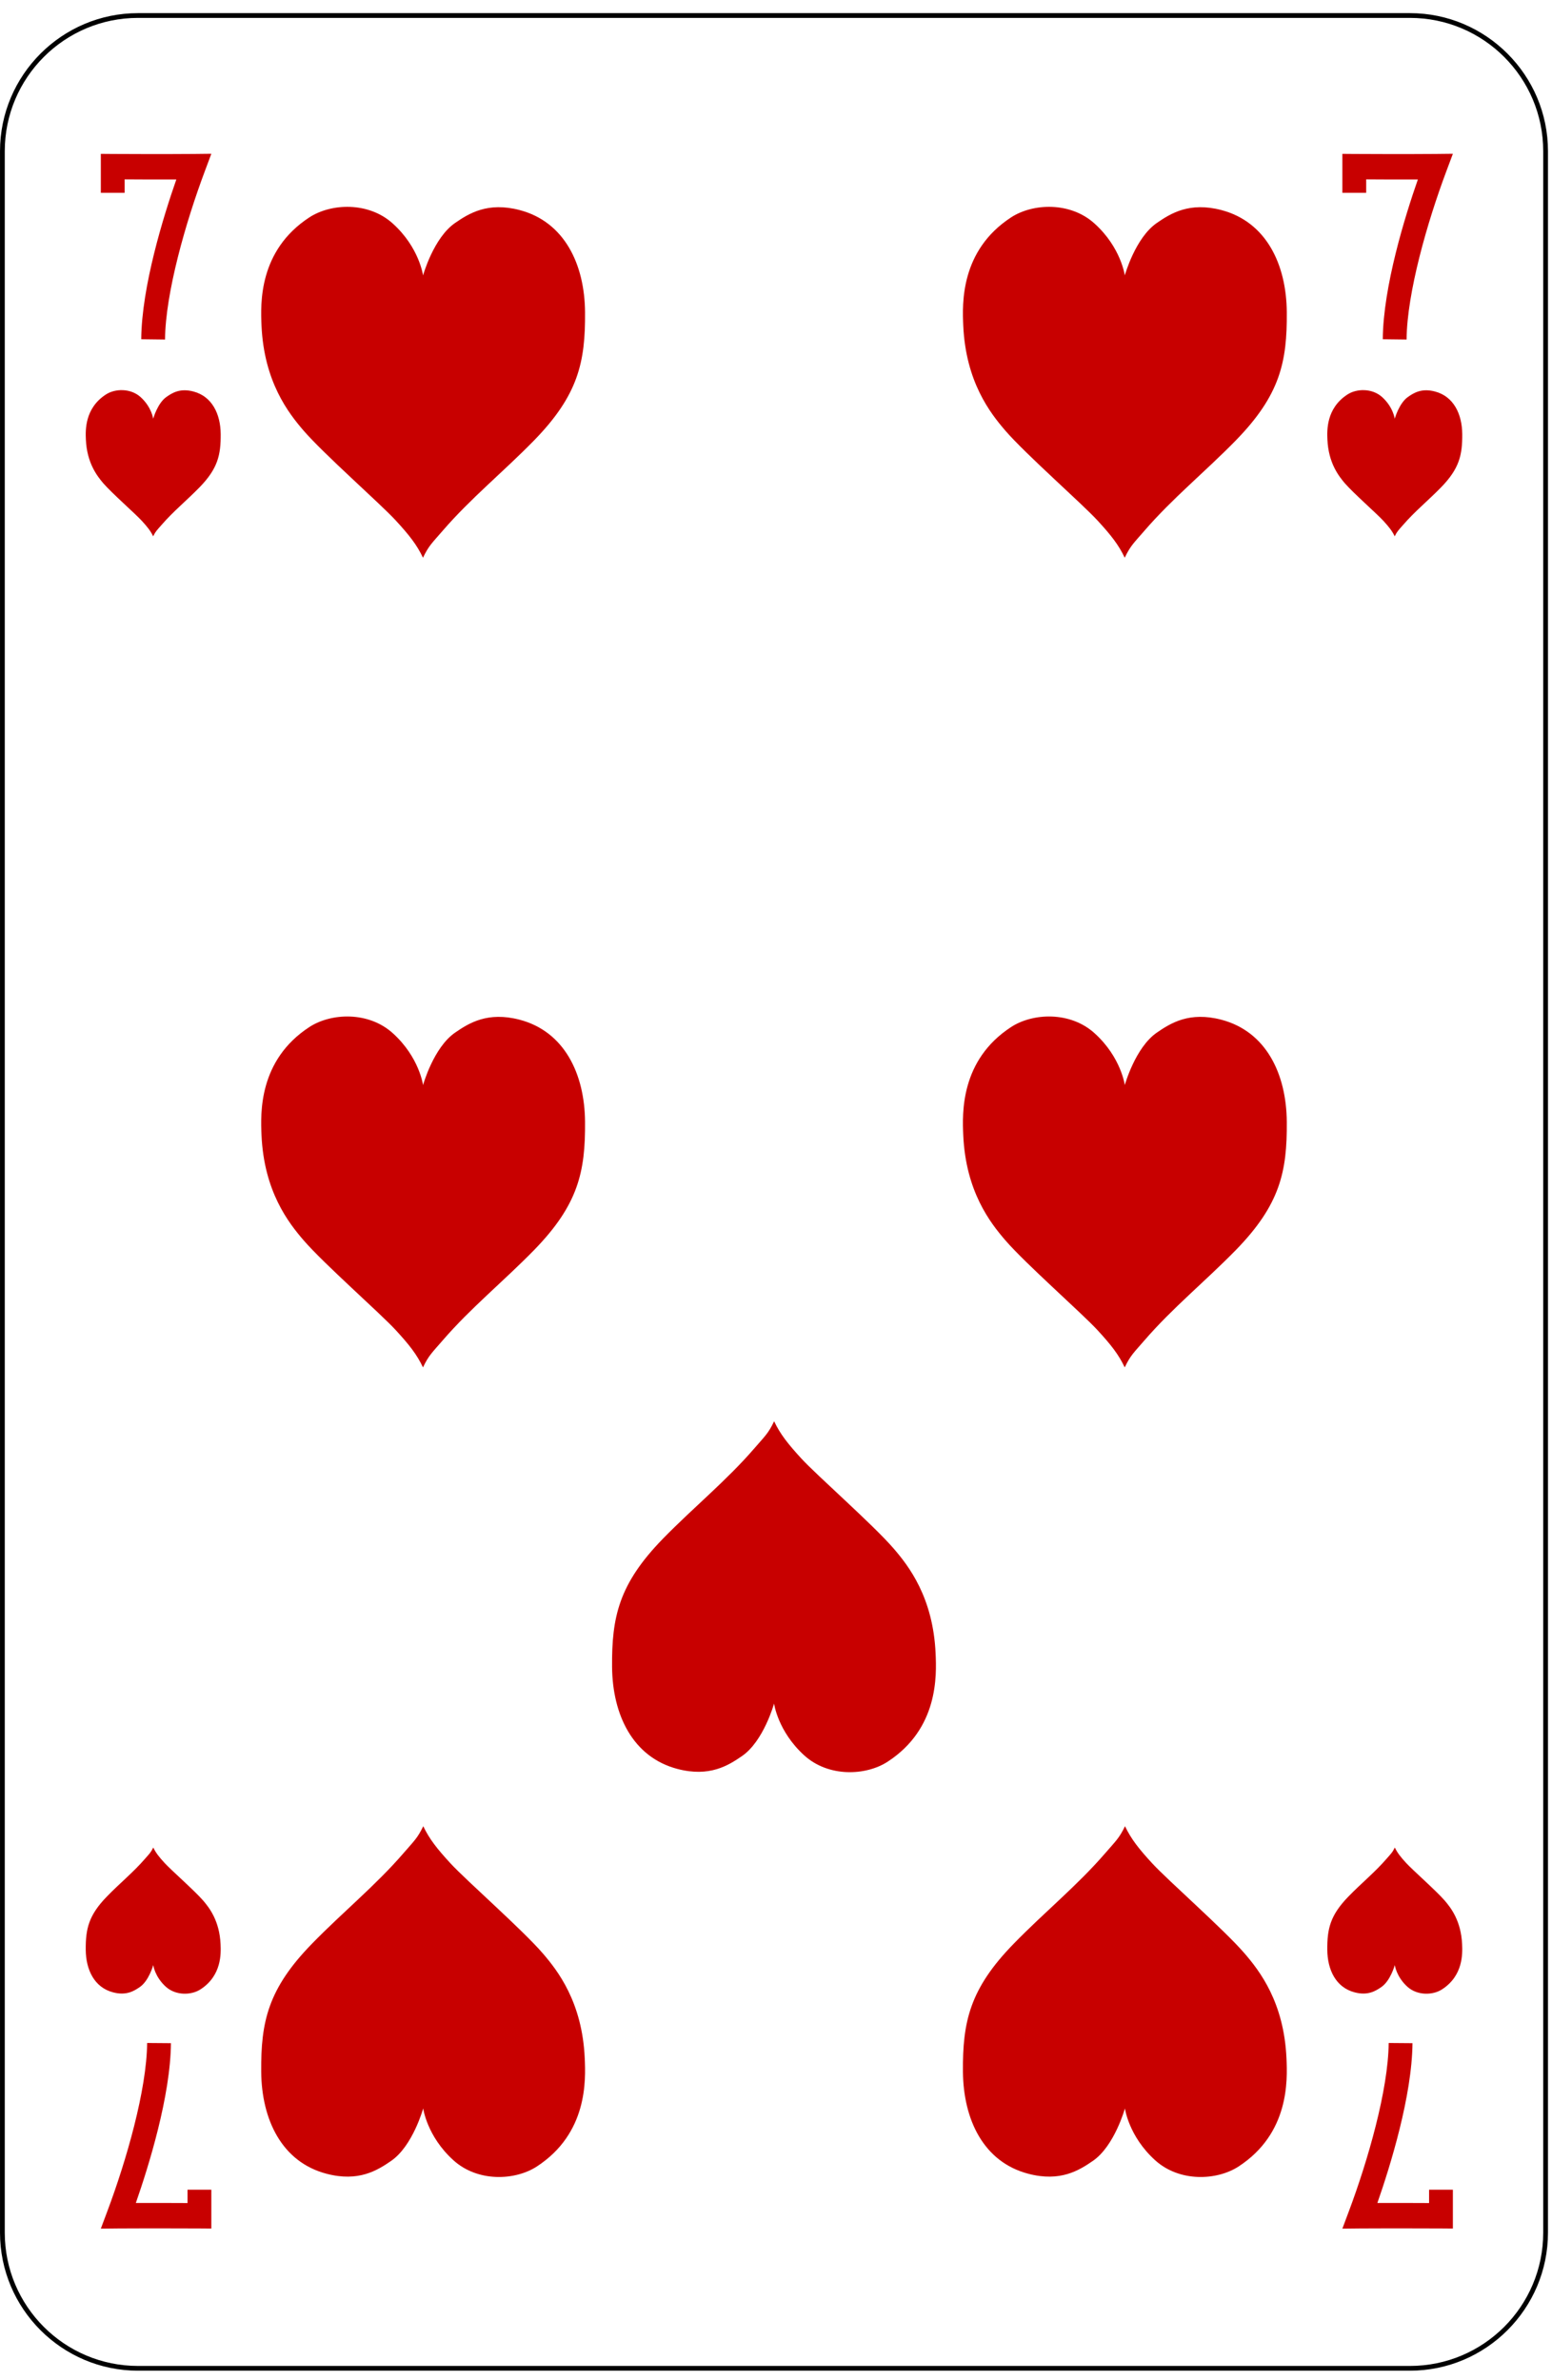 <?xml version="1.0" encoding="UTF-8" standalone="no"?>
<!DOCTYPE svg PUBLIC "-//W3C//DTD SVG 1.1//EN" "http://www.w3.org/Graphics/SVG/1.1/DTD/svg11.dtd">
<svg width="100%" height="100%" viewBox="0 0 163 250" version="1.1" xmlns="http://www.w3.org/2000/svg" xmlns:xlink="http://www.w3.org/1999/xlink" xml:space="preserve" xmlns:serif="http://www.serif.com/" style="fill-rule:evenodd;clip-rule:evenodd;stroke-linejoin:round;stroke-miterlimit:1.414;">
    <g transform="matrix(1,0,0,1,-4,-1279)">
        <g>
            <g>
                <rect x="0.25" y="1.04" width="1530.71" height="1530.71" style="fill:white;fill-rule:nonzero;"/>
                <path d="M18.502,1527.75C10.644,1527.75 4.251,1521.35 4.251,1513.5L4.251,1294.88C4.251,1287.03 10.644,1280.63 18.502,1280.63L152.077,1280.63C159.934,1280.63 166.327,1287.03 166.327,1294.88L166.327,1513.5C166.327,1521.35 159.934,1527.75 152.077,1527.75L18.502,1527.75Z" style="fill:white;fill-rule:nonzero;"/>
                <path d="M152.077,1280.38L18.502,1280.38C10.506,1280.38 4.001,1286.89 4.001,1294.88L4.001,1513.5C4.001,1521.49 10.506,1528 18.502,1528L152.077,1528C160.072,1528 166.577,1521.49 166.577,1513.5L166.577,1294.88C166.577,1286.89 160.072,1280.38 152.077,1280.38ZM152.077,1280.88C159.809,1280.88 166.077,1287.15 166.077,1294.88L166.077,1513.5C166.077,1521.23 159.809,1527.5 152.077,1527.5L18.502,1527.5C10.77,1527.5 4.501,1521.23 4.501,1513.5L4.501,1294.88C4.501,1287.15 10.77,1280.88 18.502,1280.88L152.077,1280.88Z" style="fill-rule:nonzero;"/>
            </g>
            <g>
                <path d="M48.425,1337.58C47.782,1336.22 46.966,1335.19 45.577,1333.68C43.934,1331.89 38.043,1326.73 35.877,1324.22C34.302,1322.39 31.727,1319.1 31.465,1313.19C31.364,1310.9 31.145,1305.32 36.494,1301.83C38.783,1300.34 42.714,1300.17 45.265,1302.49C48.047,1305.01 48.431,1307.93 48.431,1307.93C48.431,1307.93 49.526,1303.97 51.809,1302.41C53.259,1301.41 55.221,1300.19 58.562,1301.06C63.276,1302.29 65.405,1306.75 65.445,1311.79C65.486,1317.02 64.737,1320.49 60.1,1325.25C56.845,1328.58 53.442,1331.33 50.507,1334.73C49.393,1336.02 49.029,1336.31 48.425,1337.58Z" style="fill:rgb(200,0,0);fill-rule:nonzero;"/>
                <path d="M122.125,1337.58C121.483,1336.22 120.667,1335.19 119.278,1333.68C117.634,1331.89 111.744,1326.73 109.577,1324.22C108.003,1322.39 105.428,1319.1 105.166,1313.19C105.065,1310.9 104.845,1305.32 110.194,1301.83C112.484,1300.34 116.415,1300.17 118.966,1302.49C121.748,1305.01 122.132,1307.93 122.132,1307.93C122.132,1307.93 123.227,1303.97 125.509,1302.41C126.96,1301.41 128.922,1300.19 132.262,1301.06C136.977,1302.29 139.106,1306.75 139.146,1311.79C139.187,1317.02 138.438,1320.49 133.801,1325.25C130.545,1328.58 127.143,1331.33 124.208,1334.73C123.094,1336.02 122.729,1336.31 122.125,1337.58Z" style="fill:rgb(200,0,0);fill-rule:nonzero;"/>
                <path d="M85.303,1428.28C85.946,1429.64 86.762,1430.66 88.151,1432.18C89.794,1433.97 95.685,1439.13 97.852,1441.64C99.426,1443.47 102.001,1446.76 102.263,1452.67C102.364,1454.96 102.584,1460.54 97.234,1464.03C94.945,1465.52 91.014,1465.69 88.463,1463.37C85.681,1460.84 85.297,1457.93 85.297,1457.93C85.297,1457.93 84.202,1461.89 81.919,1463.45C80.469,1464.45 78.507,1465.67 75.167,1464.8C70.452,1463.57 68.323,1459.1 68.283,1454.07C68.242,1448.84 68.991,1445.37 73.628,1440.61C76.883,1437.28 80.286,1434.53 83.221,1431.13C84.335,1429.84 84.699,1429.55 85.303,1428.28Z" style="fill:rgb(200,0,0);fill-rule:nonzero;"/>
                <path d="M48.425,1422.62C47.782,1421.26 46.966,1420.23 45.577,1418.72C43.934,1416.93 38.043,1411.77 35.877,1409.26C34.302,1407.43 31.727,1404.14 31.465,1398.23C31.364,1395.94 31.145,1390.36 36.494,1386.87C38.783,1385.38 42.714,1385.21 45.265,1387.53C48.047,1390.05 48.431,1392.97 48.431,1392.97C48.431,1392.97 49.526,1389.01 51.809,1387.45C53.259,1386.45 55.221,1385.23 58.562,1386.1C63.276,1387.33 65.405,1391.79 65.445,1396.83C65.486,1402.06 64.737,1405.53 60.1,1410.29C56.845,1413.62 53.442,1416.37 50.507,1419.77C49.393,1421.06 49.029,1421.35 48.425,1422.62Z" style="fill:rgb(200,0,0);fill-rule:nonzero;"/>
                <path d="M122.125,1422.62C121.483,1421.26 120.667,1420.23 119.278,1418.72C117.634,1416.93 111.744,1411.77 109.577,1409.26C108.003,1407.43 105.428,1404.14 105.166,1398.23C105.065,1395.94 104.845,1390.36 110.194,1386.87C112.484,1385.38 116.415,1385.21 118.966,1387.53C121.748,1390.05 122.132,1392.97 122.132,1392.97C122.132,1392.97 123.227,1389.01 125.509,1387.45C126.96,1386.45 128.922,1385.23 132.262,1386.1C136.977,1387.33 139.106,1391.79 139.146,1396.83C139.187,1402.06 138.438,1405.53 133.801,1410.29C130.545,1413.62 127.143,1416.37 124.208,1419.77C123.094,1421.06 122.729,1421.35 122.125,1422.62Z" style="fill:rgb(200,0,0);fill-rule:nonzero;"/>
                <path d="M48.453,1470.81C49.096,1472.16 49.912,1473.19 51.301,1474.7C52.944,1476.49 58.835,1481.65 61.002,1484.16C62.576,1485.99 65.151,1489.28 65.413,1495.19C65.514,1497.48 65.733,1503.06 60.384,1506.55C58.095,1508.04 54.164,1508.21 51.613,1505.89C48.831,1503.37 48.447,1500.45 48.447,1500.45C48.447,1500.45 47.352,1504.41 45.069,1505.97C43.619,1506.97 41.657,1508.19 38.316,1507.32C33.602,1506.1 31.473,1501.63 31.433,1496.59C31.392,1491.36 32.141,1487.89 36.778,1483.14C40.033,1479.8 43.436,1477.05 46.371,1473.65C47.485,1472.36 47.849,1472.07 48.453,1470.81Z" style="fill:rgb(200,0,0);fill-rule:nonzero;"/>
                <path d="M122.154,1470.81C122.796,1472.16 123.613,1473.19 125.001,1474.7C126.645,1476.49 132.535,1481.65 134.702,1484.16C136.276,1485.99 138.852,1489.28 139.113,1495.19C139.214,1497.48 139.434,1503.06 134.085,1506.55C131.795,1508.04 127.865,1508.21 125.313,1505.89C122.532,1503.37 122.147,1500.45 122.147,1500.45C122.147,1500.45 121.053,1504.41 118.77,1505.97C117.319,1506.97 115.357,1508.19 112.017,1507.32C107.303,1506.1 105.173,1501.63 105.133,1496.59C105.092,1491.36 105.842,1487.89 110.479,1483.14C113.734,1479.8 117.137,1477.05 120.072,1473.65C121.186,1472.36 121.55,1472.07 122.154,1470.81Z" style="fill:rgb(200,0,0);fill-rule:nonzero;"/>
                <path d="M20.086,1335.33C19.818,1334.77 19.478,1334.34 18.899,1333.71C18.214,1332.96 15.76,1330.81 14.857,1329.77C14.201,1329 13.128,1327.63 13.019,1325.17C12.977,1324.22 12.885,1321.89 15.114,1320.44C16.068,1319.81 17.706,1319.75 18.769,1320.71C19.928,1321.76 20.089,1322.98 20.089,1322.98C20.089,1322.98 20.545,1321.33 21.496,1320.68C22.1,1320.26 22.918,1319.75 24.31,1320.12C26.274,1320.63 27.162,1322.49 27.178,1324.59C27.195,1326.77 26.883,1328.21 24.951,1330.19C23.595,1331.58 22.177,1332.73 20.954,1334.15C20.489,1334.68 20.338,1334.81 20.086,1335.33Z" style="fill:rgb(200,0,0);fill-rule:nonzero;"/>
                <path d="M20.098,1473.05C20.365,1473.61 20.706,1474.04 21.284,1474.67C21.969,1475.42 24.424,1477.57 25.327,1478.61C25.983,1479.37 27.056,1480.75 27.165,1483.21C27.207,1484.16 27.298,1486.49 25.069,1487.94C24.115,1488.57 22.477,1488.63 21.414,1487.67C20.255,1486.62 20.095,1485.4 20.095,1485.4C20.095,1485.4 19.639,1487.05 18.688,1487.7C18.083,1488.12 17.266,1488.63 15.874,1488.26C13.909,1487.75 13.022,1485.89 13.005,1483.79C12.988,1481.61 13.301,1480.17 15.233,1478.19C16.589,1476.79 18.007,1475.65 19.23,1474.23C19.694,1473.7 19.846,1473.57 20.098,1473.05Z" style="fill:rgb(200,0,0);fill-rule:nonzero;"/>
                <path d="M150.492,1473.05C150.76,1473.61 151.1,1474.04 151.679,1474.67C152.364,1475.42 154.818,1477.57 155.721,1478.61C156.377,1479.37 157.45,1480.75 157.559,1483.21C157.601,1484.16 157.693,1486.49 155.464,1487.94C154.51,1488.57 152.872,1488.63 151.809,1487.67C150.65,1486.62 150.49,1485.4 150.49,1485.4C150.49,1485.4 150.033,1487.05 149.082,1487.7C148.478,1488.12 147.66,1488.63 146.268,1488.26C144.304,1487.75 143.416,1485.89 143.4,1483.79C143.383,1481.61 143.695,1480.17 145.627,1478.19C146.984,1476.79 148.402,1475.65 149.625,1474.23C150.089,1473.7 150.241,1473.57 150.492,1473.05Z" style="fill:rgb(200,0,0);fill-rule:nonzero;"/>
                <path d="M150.48,1335.33C150.213,1334.77 149.872,1334.34 149.294,1333.71C148.609,1332.96 146.155,1330.81 145.252,1329.77C144.596,1329 143.522,1327.63 143.413,1325.17C143.371,1324.22 143.28,1321.89 145.509,1320.44C146.463,1319.81 148.101,1319.75 149.164,1320.71C150.323,1321.76 150.483,1322.98 150.483,1322.98C150.483,1322.98 150.939,1321.33 151.89,1320.68C152.495,1320.26 153.312,1319.75 154.704,1320.12C156.669,1320.63 157.556,1322.49 157.573,1324.59C157.59,1326.77 157.278,1328.21 155.346,1330.19C153.989,1331.58 152.571,1332.73 151.348,1334.15C150.884,1334.68 150.732,1334.81 150.48,1335.33Z" style="fill:rgb(200,0,0);fill-rule:nonzero;"/>
                <path d="M21.333,1314.66L18.833,1314.63C18.879,1309.08 21.174,1301.7 22.519,1297.85C20.622,1297.86 18.432,1297.85 17.09,1297.84L17.09,1299.25L14.59,1299.25L14.59,1295.16L15.845,1295.17C15.847,1295.17 21.37,1295.2 24.334,1295.17L26.197,1295.15L25.505,1297C23.515,1302.31 21.374,1309.74 21.333,1314.66Z" style="fill:rgb(200,0,0);fill-rule:nonzero;"/>
                <path d="M151.727,1314.66L149.227,1314.63C149.273,1309.08 151.568,1301.7 152.913,1297.85C151.016,1297.86 148.826,1297.85 147.484,1297.84L147.484,1299.25L144.984,1299.25L144.984,1295.16L146.239,1295.17C146.241,1295.17 151.764,1295.2 154.728,1295.17L156.591,1295.15L155.899,1297C153.909,1302.31 151.768,1309.74 151.727,1314.66Z" style="fill:rgb(200,0,0);fill-rule:nonzero;"/>
                <path d="M19.453,1493.58L21.953,1493.6C21.907,1499.15 19.612,1506.53 18.267,1510.38C20.165,1510.38 22.355,1510.38 23.696,1510.39L23.696,1508.99L26.196,1508.99L26.196,1513.07L24.941,1513.06C24.939,1513.06 19.416,1513.04 16.452,1513.06L14.589,1513.08L15.281,1511.23C17.272,1505.92 19.412,1498.5 19.453,1493.58Z" style="fill:rgb(200,0,0);fill-rule:nonzero;"/>
                <path d="M149.847,1493.58L152.347,1493.6C152.301,1499.15 150.006,1506.53 148.661,1510.38C150.559,1510.38 152.749,1510.38 154.09,1510.39L154.09,1508.99L156.59,1508.99L156.59,1513.07L155.335,1513.06C155.333,1513.06 149.81,1513.04 146.846,1513.06L144.983,1513.08L145.675,1511.23C147.666,1505.92 149.806,1498.5 149.847,1493.58Z" style="fill:rgb(200,0,0);fill-rule:nonzero;"/>
            </g>
        </g>
    </g>
</svg>
